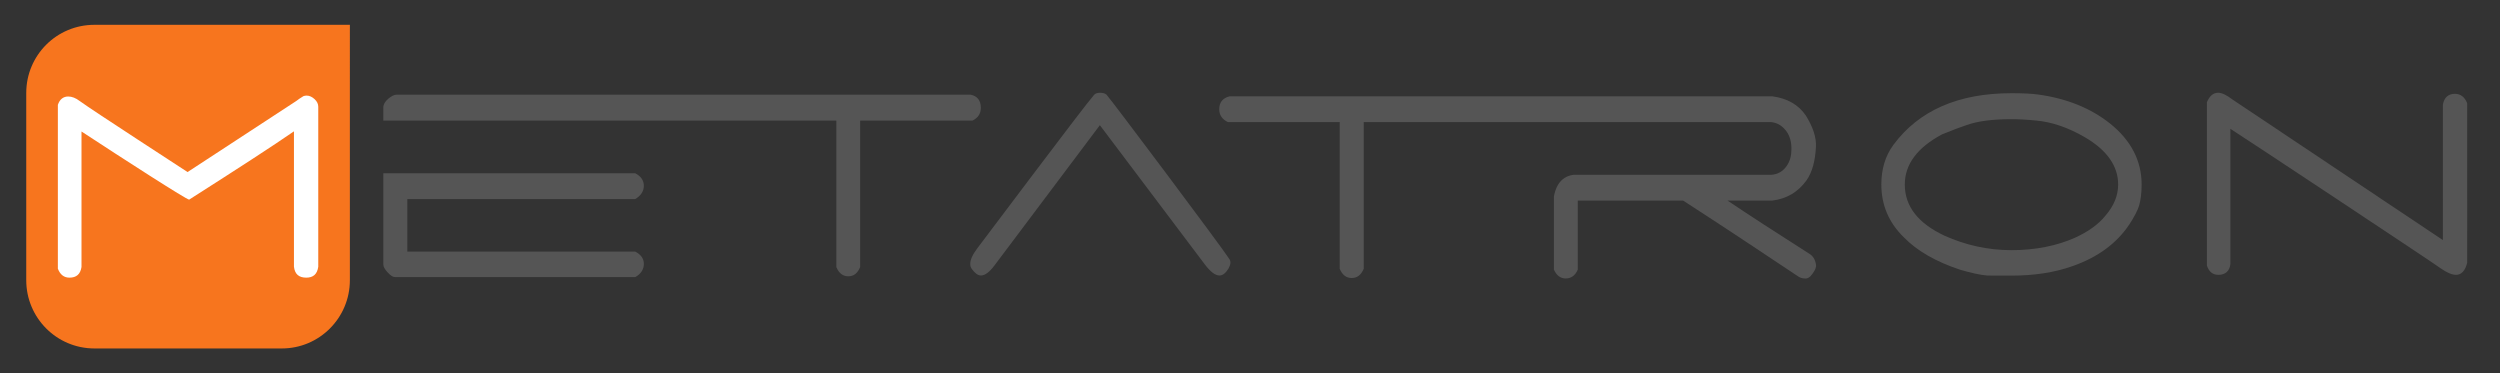 <?xml version="1.0" encoding="utf-8"?>
<!-- Generator: Adobe Illustrator 16.0.0, SVG Export Plug-In . SVG Version: 6.00 Build 0)  -->
<!DOCTYPE svg PUBLIC "-//W3C//DTD SVG 1.1//EN" "http://www.w3.org/Graphics/SVG/1.1/DTD/svg11.dtd">
<svg version="1.1" id="Layer_1" xmlns="http://www.w3.org/2000/svg" xmlns:xlink="http://www.w3.org/1999/xlink" x="0px" y="0px"
	 width="576px" height="86px" viewBox="0 0 576 86" enable-background="new 0 0 576 86" xml:space="preserve">
<rect x="0" y="0" width="576" height="86" fill="#333333" stroke="none"/>
<path fill="#F7751E" d="M21.755,5.717c-8.699,0-15.708,7.012-15.708,15.706v43.138c0,8.664,7.01,15.723,15.708,15.723h43.186
	c8.662,0,15.67-7.059,15.67-15.723c0,0,0.002-50.605,0.002-58.844H21.755z"/>
<path fill="#FFFFFF" d="M73.329,61.449L73.329,61.449c-0.244,1.738-1.168,2.521-2.764,2.521c-1.688,0-2.636-0.782-2.839-2.524
	V30.259c-4.756,3.297-12.801,8.506-24.142,15.734c-0.331,0.192-15.63-9.672-24.807-15.696v31.221
	c-0.257,1.67-1.18,2.453-2.776,2.453c-1.275,0-2.153-0.719-2.669-2.063V24.159c0.425-1.286,1.252-1.925,2.398-1.925
	c0.818,0,1.732,0.342,2.625,1.033c3.117,2.281,24.122,15.862,24.858,16.374c5.585-3.627,13.936-9.101,25.05-16.374
	c0.413-0.324,0.943-0.691,1.636-1.108c0.244-0.095,0.488-0.134,0.768-0.134c0.642,0,1.278,0.314,1.832,0.835
	c0.553,0.524,0.829,1.087,0.829,1.727V61.449z"/>
<g>
	<g>
		<path fill="#555555" d="M568.441,60.527c-0.444,1.836-1.332,2.795-2.563,2.795c-0.919,0-2.041-0.469-3.482-1.455
			c-0.886-0.732-46.168-30.732-48.521-32.192v31.212c-0.199,1.59-1.168,2.437-2.759,2.437c-1.281,0-2.162-0.696-2.644-2.125V23.536
			c0.652-1.467,1.448-2.165,2.625-2.165c0.807,0,1.917,0.521,3.3,1.582c1.124,0.773,40.897,27.324,48.444,32.363V24.132
			c0.279-1.697,1.276-2.517,2.775-2.517c1.271,0,2.247,0.72,2.821,2.151L568.441,60.527L568.441,60.527z"/>
	</g>
	<g>
		<path fill="#555555" d="M493.43,42.513c0,1.997-0.227,3.604-0.563,4.807c-0.349,1.164-1.141,2.654-2.274,4.397
			c-2.88,4.308-7.162,7.493-12.945,9.548c-4.35,1.562-9.111,2.237-14.199,2.237c-2.987,0-4.861-0.014-5.518-0.014
			c-1.818-0.144-3.842-0.638-6.31-1.339c-5.573-1.853-9.92-4.323-13.032-7.527c-3.453-3.393-5.128-7.46-5.128-12.112
			c0-3.521,0.896-6.563,2.775-9.129c5.875-7.925,14.942-11.909,27.216-11.909c2.709,0,4.729,0.112,6.063,0.297
			c6.568,0.881,12.131,3.124,16.604,6.66C490.99,32.325,493.43,37.045,493.43,42.513z M488.022,42.521
			c0-4.257-2.563-7.934-7.688-10.914c-3.858-2.248-7.645-3.511-11.173-3.83c-2.365-0.237-4.273-0.32-5.712-0.32
			c-4.254,0-7.738,0.432-10.317,1.348c-1.408,0.467-3.289,1.176-5.664,2.145c-5.702,3.032-8.605,6.898-8.605,11.564
			c0,5.025,3.068,8.934,9.139,11.787c4.801,2.151,9.929,3.338,15.45,3.338c5.487,0,10.444-1,14.659-2.882
			c2.905-1.334,5.3-2.977,6.966-5.046C487.007,47.484,488.022,45.091,488.022,42.521z"/>
	</g>
	<path fill="#555555" d="M283.204,59.627c-1.813-2.838-27.494-37.076-28.303-37.858c-0.368-0.273-0.854-0.396-1.504-0.396
		c-0.617,0.007-1.065,0.196-1.306,0.466c-2.289,2.555-26.178,34.438-26.905,35.349c-1.11,1.482-1.641,2.653-1.641,3.621
		c0,0.402,0.083,0.765,0.331,1.123c0.692,0.95,1.38,1.541,2.152,1.541c0.902,0,1.965-0.783,3.143-2.375
		c0.894-1.189,24.237-32.256,24.237-32.256s23.389,31.033,24.285,32.215c1.262,1.625,2.327,2.416,3.282,2.416
		c0.769,0,1.464-0.606,2.075-1.607C283.577,60.927,283.64,60.223,283.204,59.627z"/>
	<g>
		<path fill="#555555" d="M223.619,21.812H91.406c-0.572,0-1.229,0.325-1.975,0.958c-0.74,0.644-1.115,1.307-1.115,1.991v3.03
			h104.376v33.74c0.591,1.432,1.514,2.128,2.777,2.128c1.216,0,2.118-0.696,2.707-2.124V27.791h25.851
			c1.302-0.604,1.957-1.586,1.957-2.957C225.979,23.14,225.18,22.135,223.619,21.812z"/>
		<path fill="#555555" d="M146.362,45.859c1.317-0.782,1.979-1.813,1.979-3.049c0-1.242-0.661-2.203-1.979-2.885H88.316v21.013
			c0,0.5,0.343,1.117,1.021,1.854c0.684,0.741,1.221,1.047,1.68,1.047h55.347c1.317-0.723,1.979-1.803,1.979-3.027
			c0-1.24-0.661-2.146-1.979-2.838H93.849V45.859H146.362z"/>
	</g>
	<path fill="#555555" d="M418.393,60.927c-0.18-1.124-0.664-1.918-1.451-2.413c-7.775-4.947-14.107-9.064-18.926-12.297h10.277
		c3.337-0.394,5.985-1.959,7.949-4.691c1.319-1.909,1.977-4.462,2.151-7.66c0.121-2.227-0.691-4.612-2.332-7.256
		c-1.668-2.453-4.235-3.955-7.693-4.414h-125.09c-1.601,0.41-2.368,1.406-2.368,2.987c0,1.313,0.675,2.303,1.991,2.945h25.767V61.92
		c0.59,1.424,1.506,2.133,2.771,2.133c1.237,0,2.174-0.705,2.764-2.128V28.129h93.902c1.457,0.18,2.593,0.9,3.511,2.154
		c0.802,1.107,1.133,2.474,1.133,4.05c0,1.531-0.334,2.845-1.133,3.963c-0.873,1.204-2.007,1.875-3.511,1.975h-45.522
		c-3.538,0.416-4.357,3.709-4.562,5.054v16.801c0.625,1.364,1.526,2.032,2.711,2.032c1.24,0,2.203-0.668,2.785-2.037V46.217H387.8
		c8.935,5.785,17.675,11.57,26.325,17.352c0.538,0.416,1.094,0.567,1.671,0.591c0.622,0.096,1.229-0.251,1.825-1.124
		C418.227,62.208,418.511,61.559,418.393,60.927z"/>
</g>
</svg>
